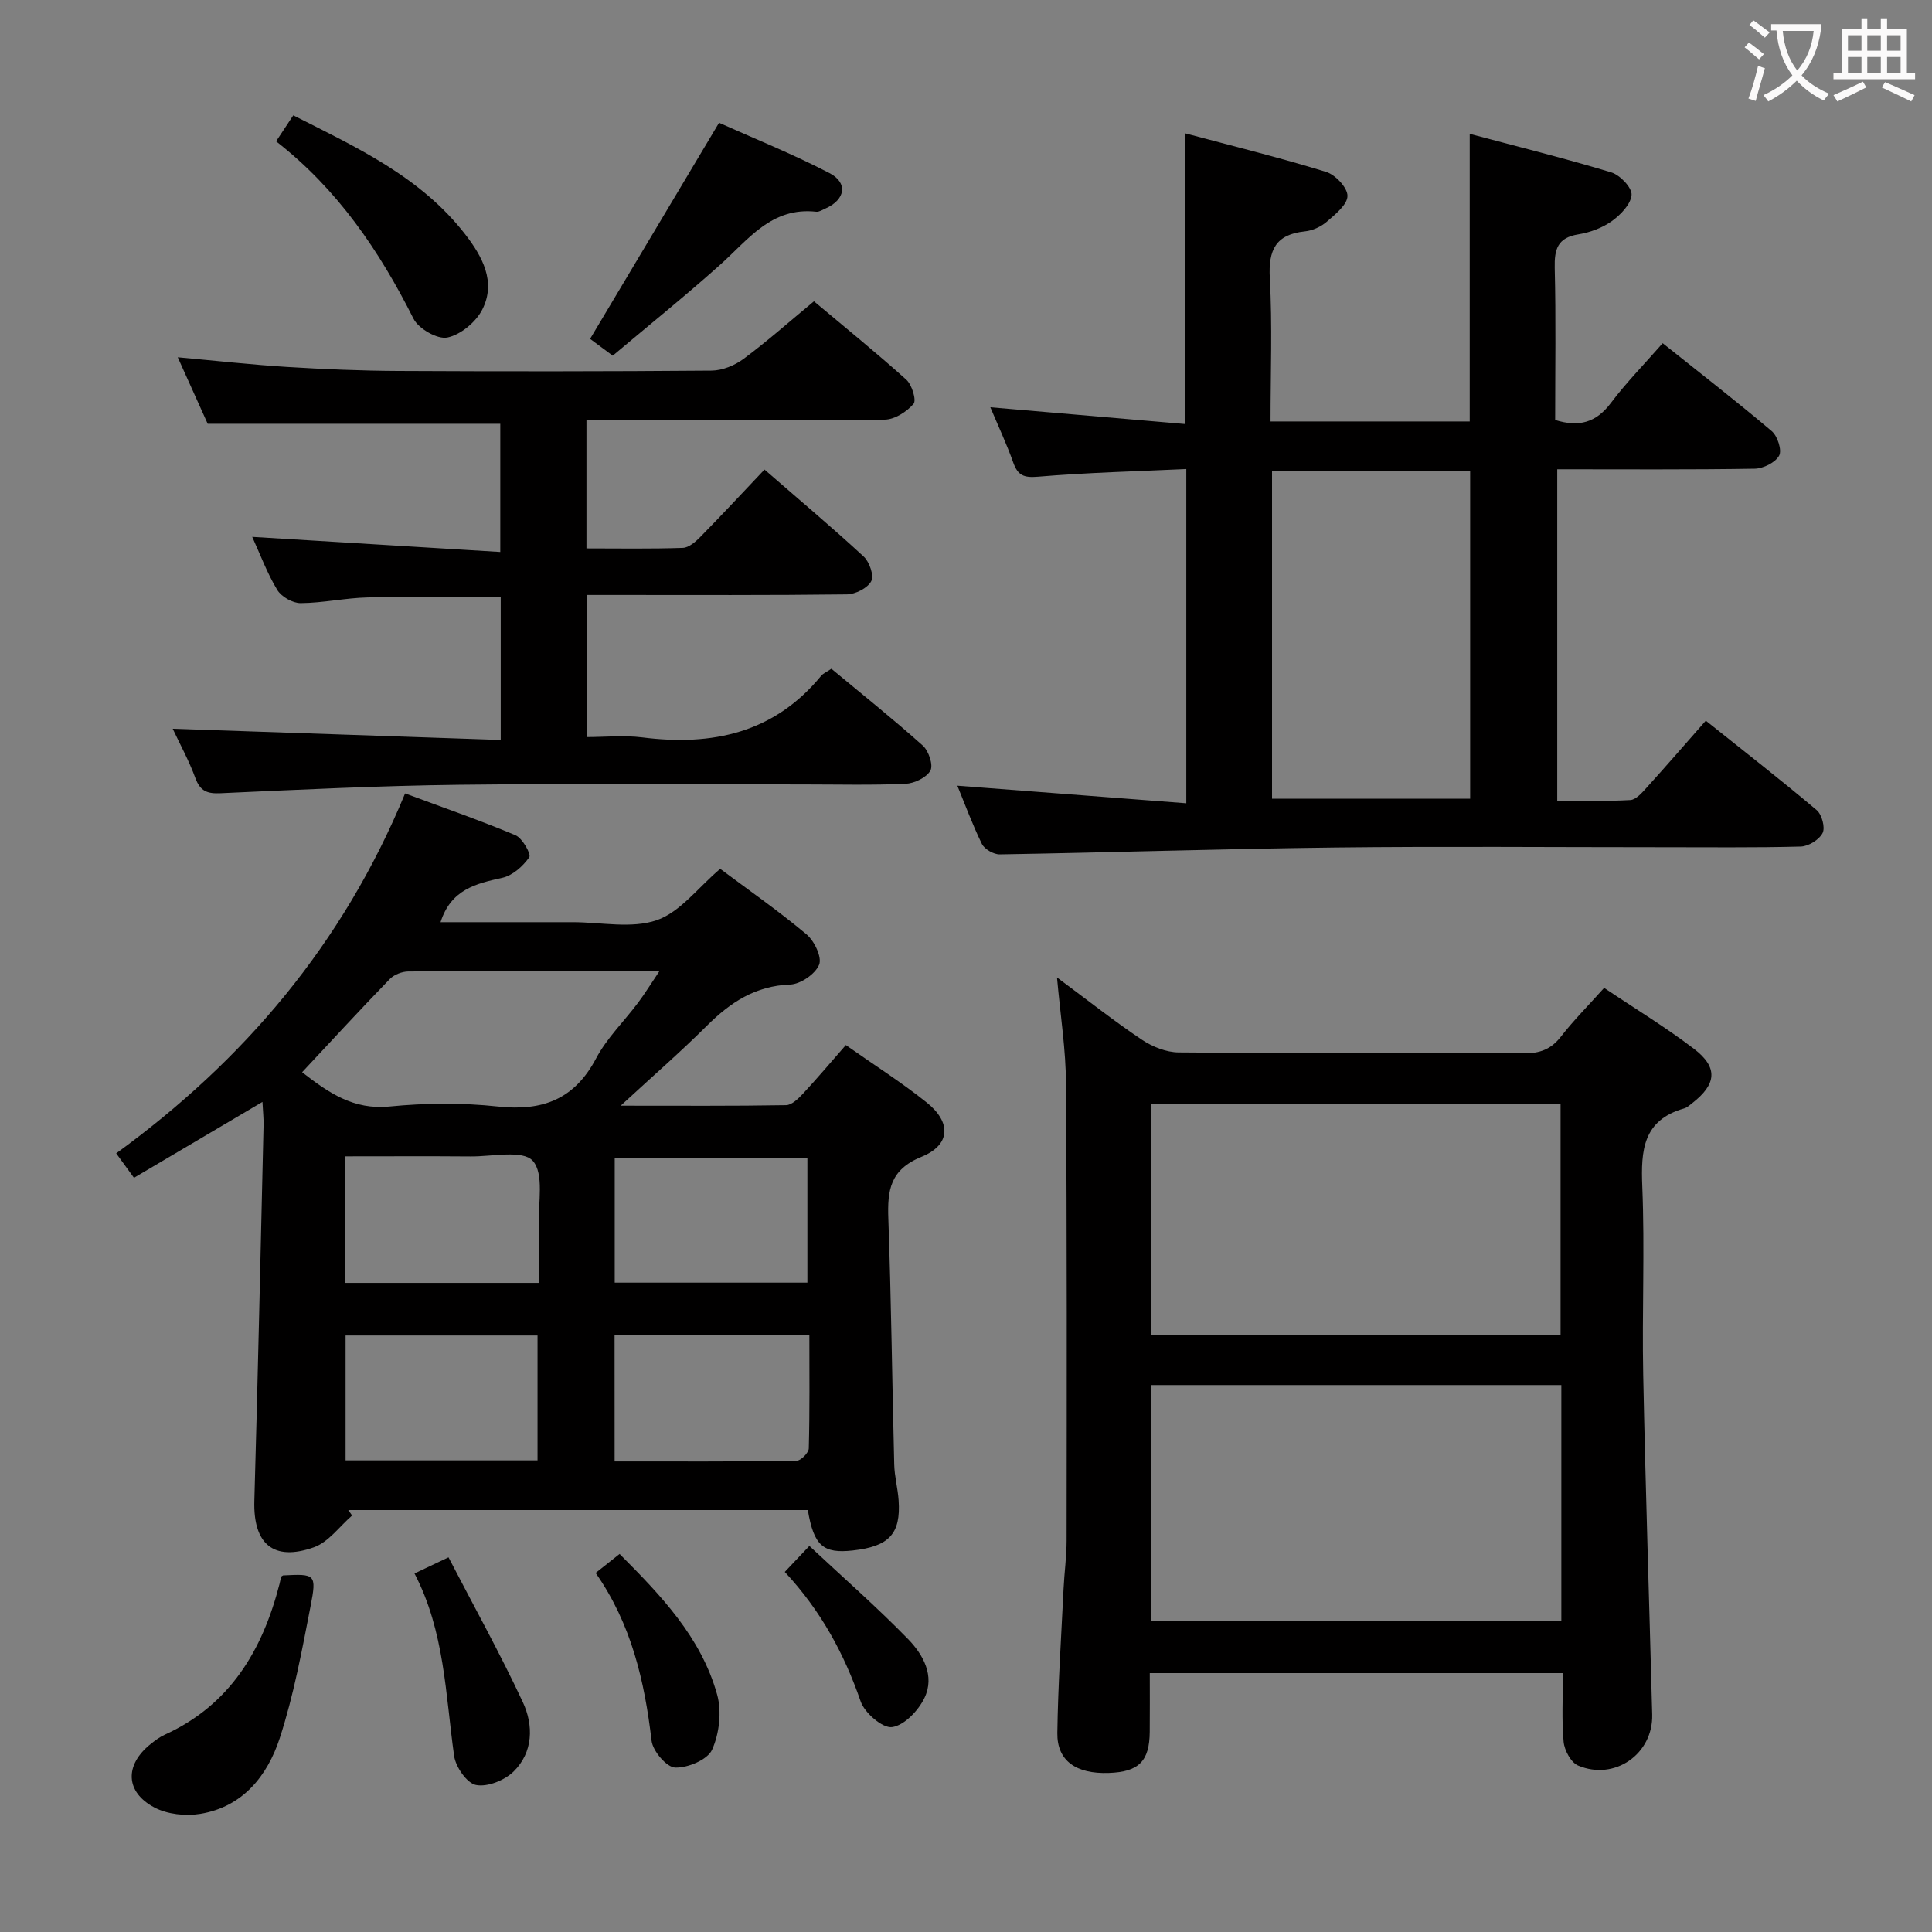 <svg enable-background="new 0 0 400 400" viewBox="0 0 400 400" xmlns="http://www.w3.org/2000/svg"><rect x="0" y="0" width="400" height="400" fill="#808080" stroke="none"/><g fill="#010000"><path d="m167.25 312.64c-31.92 0-63.53 0-95.15 0 .27.38.53.75.8 1.13-2.61 2.25-4.87 5.5-7.91 6.58-8.41 2.99-12.59-.73-12.33-9.62.74-25.94 1.3-51.89 1.91-77.84.03-1.31-.12-2.62-.23-4.75-9.07 5.35-17.68 10.44-26.6 15.71-1.16-1.6-2.18-2.99-3.68-5.06 26.48-19.28 46.92-43.29 59.81-74.52 7.56 2.81 15.31 5.49 22.86 8.66 1.43.6 3.28 3.94 2.85 4.55-1.3 1.86-3.45 3.79-5.58 4.26-5.49 1.21-10.63 2.42-12.79 9.19h24.39 3c5.83 0 12.14 1.38 17.36-.41 4.85-1.67 8.54-6.73 13.15-10.64 5.75 4.3 12.02 8.67 17.86 13.56 1.63 1.36 3.25 4.75 2.62 6.29-.78 1.93-3.85 4.03-6 4.11-7.21.26-12.39 3.7-17.25 8.54-5.37 5.35-11.11 10.34-17.83 16.54 12.45 0 23.34.08 34.24-.11 1.19-.02 2.55-1.36 3.51-2.39 2.92-3.14 5.69-6.43 8.86-10.05 5.74 4.04 11.49 7.68 16.77 11.91 5.11 4.1 4.92 8.77-1.09 11.22-6.54 2.66-7.09 6.94-6.88 12.81.6 16.96.79 33.94 1.22 50.9.06 2.48.74 4.93.91 7.41.48 6.94-1.96 9.56-9.5 10.39-6.12.68-8.05-.97-9.3-8.37zm-104.7-90.65c5.49 4.27 10.63 7.83 18.09 7.1 7.42-.73 15.03-.8 22.43 0 9.23 1 15.85-1.45 20.35-9.97 2.22-4.2 5.8-7.67 8.69-11.53 1.42-1.89 2.66-3.92 4.42-6.53-18.06 0-35.02-.03-51.97.07-1.31.01-2.96.64-3.86 1.57-6.02 6.2-11.86 12.56-18.15 19.29zm8.91 43.62h40.13c0-4.14.1-8.07-.03-12-.15-4.58 1.13-10.62-1.26-13.28-2.07-2.3-8.41-.86-12.86-.9-8.59-.07-17.18-.02-25.98-.02zm55.81-.05h39.89c0-8.72 0-17.23 0-25.81-13.52 0-26.6 0-39.89 0zm-15.98 36.79c0-8.93 0-17.34 0-25.85-13.48 0-26.65 0-39.74 0v25.85zm15.96.22c12.77 0 25.2.06 37.63-.12.91-.01 2.55-1.66 2.57-2.58.21-7.77.12-15.55.12-23.45-13.78 0-26.97 0-40.33 0 .01 8.64.01 16.92.01 26.15z"/><path d="m198.21 162.67c15.71 1.21 31.34 2.41 47.4 3.64 0-23.63 0-46.02 0-69.2-10.3.48-20.54.73-30.73 1.59-2.95.25-4.15-.29-5.1-2.94-1.38-3.88-3.14-7.63-4.74-11.44 13.61 1.17 26.92 2.32 40.4 3.48 0-20.3 0-39.85 0-60.18 9.77 2.61 19.53 5.02 29.12 7.97 1.92.59 4.44 3.27 4.42 4.97-.01 1.81-2.52 3.81-4.28 5.34-1.2 1.04-2.93 1.84-4.51 2-6.07.63-7.61 3.83-7.29 9.69.54 9.76.15 19.57.15 29.67h41.24c0-19.72 0-39.12 0-59.55 9.75 2.6 19.6 5.04 29.31 7.98 1.81.55 4.31 3.17 4.2 4.66-.15 1.94-2.28 4.14-4.12 5.45-1.96 1.4-4.5 2.33-6.9 2.72-4.3.69-4.98 3.07-4.89 6.95.26 10.47.09 20.95.09 31.48 4.93 1.55 8.49.54 11.54-3.52 3.18-4.23 6.93-8.04 10.72-12.37 7.69 6.14 15.27 12.01 22.58 18.2 1.2 1.02 2.15 3.96 1.53 5.08-.8 1.44-3.29 2.67-5.07 2.7-13.48.22-26.97.12-40.87.12v68.6c4.93 0 10.04.17 15.13-.12 1.19-.07 2.45-1.54 3.41-2.6 4.01-4.42 7.91-8.94 12.22-13.83 7.81 6.24 15.51 12.23 22.96 18.52 1.07.91 1.8 3.61 1.22 4.74-.7 1.38-2.92 2.76-4.52 2.8-9.66.26-19.33.13-28.99.14-22.49 0-44.99-.2-67.48.06-23.13.27-46.24 1.03-69.37 1.42-1.26.02-3.15-1.07-3.7-2.16-1.96-4-3.5-8.21-5.08-12.06zm65.15-65.22v67.91h41.02c0-22.87 0-45.39 0-67.91-13.88 0-27.31 0-41.02 0z"/><path d="m218.84 202.37c6.38 4.73 11.82 9.04 17.57 12.89 2.18 1.46 5.06 2.61 7.63 2.63 23.82.2 47.64.06 71.46.19 3.29.02 5.62-.82 7.67-3.46 2.64-3.39 5.7-6.46 8.95-10.09 6.32 4.25 12.69 8.11 18.58 12.6 5.07 3.87 4.71 7.34-.36 11.28-.52.41-1.06.91-1.67 1.08-8.52 2.43-8.96 8.69-8.65 16.19.53 12.97-.07 25.98.19 38.97.47 23.45 1.25 46.89 1.86 70.34.21 8.13-7.76 13.76-15.34 10.55-1.48-.63-2.84-3.16-3-4.93-.42-4.6-.14-9.25-.14-14.21-28.58 0-56.65 0-85.54 0 0 3.99.03 8.07-.01 12.15-.05 6.1-2.26 8.3-8.47 8.52-6.77.24-10.74-2.51-10.66-8.27.14-9.97.81-19.93 1.29-29.89.16-3.32.63-6.63.63-9.95.03-31.48.09-62.97-.13-94.45-.01-7.03-1.13-14.05-1.86-22.14zm104.42 84.39c-28.66 0-56.74 0-84.87 0v48.81h84.87c0-16.32 0-32.38 0-48.81zm-84.93-10.34h84.77c0-16.27 0-32.13 0-47.86-28.56 0-56.64 0-84.77 0z"/><path d="m35.76 150.88c22.92.78 45.27 1.54 67.91 2.32 0-10.61 0-20.01 0-29.57-9.35 0-18.45-.15-27.55.06-4.63.11-9.25 1.15-13.88 1.18-1.65.01-3.98-1.32-4.84-2.74-2.1-3.47-3.52-7.35-5.18-10.98 17.25 1.05 34.1 2.08 51.36 3.13 0-9.58 0-17.99 0-26.54-19.86 0-39.87 0-60.58 0-1.75-3.89-3.85-8.54-6.2-13.77 7.93.72 15.27 1.54 22.63 2 7.63.47 15.28.79 22.93.83 21.66.11 43.32.11 64.97-.07 2.23-.02 4.79-1.07 6.61-2.42 4.92-3.66 9.53-7.75 14.58-11.93 6.51 5.47 12.96 10.68 19.12 16.23 1.17 1.06 2.14 4.26 1.5 5.01-1.41 1.63-3.89 3.23-5.96 3.26-18.65.22-37.31.12-55.97.12-1.81 0-3.63 0-5.79 0v26.54c6.71 0 13.34.12 19.95-.11 1.25-.04 2.66-1.28 3.65-2.29 4.42-4.5 8.71-9.12 13.26-13.92 7.33 6.37 14.07 12.03 20.53 18 1.2 1.11 2.19 3.96 1.57 5.11-.77 1.44-3.27 2.7-5.04 2.73-15.99.2-31.99.12-47.98.12-1.82 0-3.63 0-5.87 0v29.42c3.71 0 7.66-.41 11.5.07 14.5 1.83 27.29-.9 37.02-12.75.4-.49 1.07-.75 2.12-1.46 6.3 5.23 12.77 10.4 18.93 15.91 1.21 1.09 2.2 4.04 1.57 5.17-.81 1.46-3.33 2.66-5.17 2.74-6.98.31-13.99.13-20.99.13-23.82 0-47.65-.21-71.47.07-16.45.2-32.9 1-49.34 1.75-2.78.13-4.21-.44-5.21-3.14-1.29-3.54-3.13-6.89-4.69-10.21z"/><path d="m126.86 73.64c-2.35-1.74-3.8-2.82-4.69-3.48 8.83-14.8 17.48-29.29 26.7-44.74 7.04 3.16 15.14 6.41 22.85 10.41 3.94 2.04 3.27 5.55-.84 7.35-.61.27-1.28.72-1.87.66-9.29-1.05-14.09 5.79-19.95 11.01-7.17 6.41-14.68 12.46-22.2 18.79z"/><path d="m58.61 326.17c6.66-.34 6.98-.28 5.7 6.32-1.79 9.21-3.5 18.51-6.4 27.4-2.54 7.75-7.63 14.21-16.45 15.65-3.04.5-6.79.1-9.47-1.31-6.09-3.2-6.2-8.83-.82-13.13.9-.72 1.85-1.44 2.89-1.92 13.55-6.16 20.29-17.49 23.82-31.27.12-.48.2-.97.34-1.44.04-.14.26-.21.39-.3z"/><path d="m57.16 29.26c1.29-1.95 2.27-3.43 3.56-5.38 13.12 6.63 26.38 12.73 35.61 24.65 3.51 4.54 6.44 9.81 3.53 15.55-1.32 2.6-4.48 5.23-7.23 5.8-2.05.43-5.98-1.82-7.02-3.9-7.07-14.06-15.73-26.83-28.45-36.72z"/><path d="m85.82 325.77c2.23-1.06 3.97-1.89 7.04-3.34 5.23 10.09 10.67 19.87 15.39 29.99 2.23 4.79 2.17 10.36-1.93 14.37-1.86 1.81-5.4 3.24-7.77 2.77-1.89-.37-4.21-3.73-4.53-6.02-1.79-12.74-1.95-25.76-8.2-37.77z"/><path d="m123.32 325.66c1.77-1.4 3.18-2.52 4.96-3.93 8.57 8.6 16.88 17.24 20.19 29.11.98 3.51.46 8.08-1.04 11.42-.94 2.08-5.04 3.79-7.65 3.7-1.76-.06-4.63-3.42-4.88-5.56-1.45-12.35-4.18-24.17-11.58-34.74z"/><path d="m167.57 320.07c7.09 6.63 14.03 12.71 20.44 19.29 3.11 3.2 5.59 7.62 3.39 12.18-1.26 2.62-4.18 5.69-6.7 6.04-1.97.27-5.69-2.93-6.51-5.32-3.41-9.87-8.22-18.77-15.71-26.81 1.39-1.47 2.7-2.85 5.09-5.38z"/></g><path d="m362.1 8.8c1.1.8 2.1 1.6 3.1 2.4l-1 1.1c-1.3-1.1-2.3-2-3-2.5zm1.9 4.8c.5.2.9.4 1.4.5-.6 2.3-1.3 4.5-1.9 6.8l-1.5-.5c.8-2.1 1.4-4.3 2-6.8zm-1-9.4c1.3.9 2.4 1.8 3.4 2.5l-1 1.1c-1.4-1.2-2.4-2.1-3.2-2.6zm3.7 2.2v-1.4h10.3v1.2c-.5 3.6-1.8 6.8-4 9.4 1.5 1.6 3.4 2.8 5.7 3.8-.3.4-.7.8-1.1 1.4-2.3-1.1-4.1-2.5-5.6-4.1-1.6 1.6-3.6 3.1-5.9 4.3-.3-.5-.7-.9-1-1.3 2.4-1.1 4.4-2.5 6-4.1-1.9-2.5-3-5.6-3.3-9.3h-1.1zm8.8 0h-6.4c.3 3.3 1.3 6 3 8.2 2-2.3 3.1-5.1 3.4-8.2z" fill="#fbfafa"/><path d="m385.3 3.8h1.3v2.2h2.8v-2.2h1.3v2.2h4.1v9.1h1.7v1.3h-16.9v-1.3h1.7v-9.1h4.1v-2.2zm.4 13.1.7 1.2c-1.8.9-3.8 1.9-6 2.9-.2-.4-.5-.8-.8-1.3 2.3-1 4.3-1.9 6.1-2.8zm-3.1-6.4h2.8v-3.2h-2.8zm0 4.6h2.8v-3.3h-2.8zm4-4.6h2.8v-3.2h-2.8zm0 4.6h2.8v-3.3h-2.8zm3.7 1.9c2.1.9 4.1 1.8 6.1 2.7l-.7 1.3c-2.2-1.1-4.2-2-6.1-2.9zm3.2-9.7h-2.8v3.2h2.8zm-2.8 7.8h2.8v-3.3h-2.8z" fill="#fbfafa"/></svg>